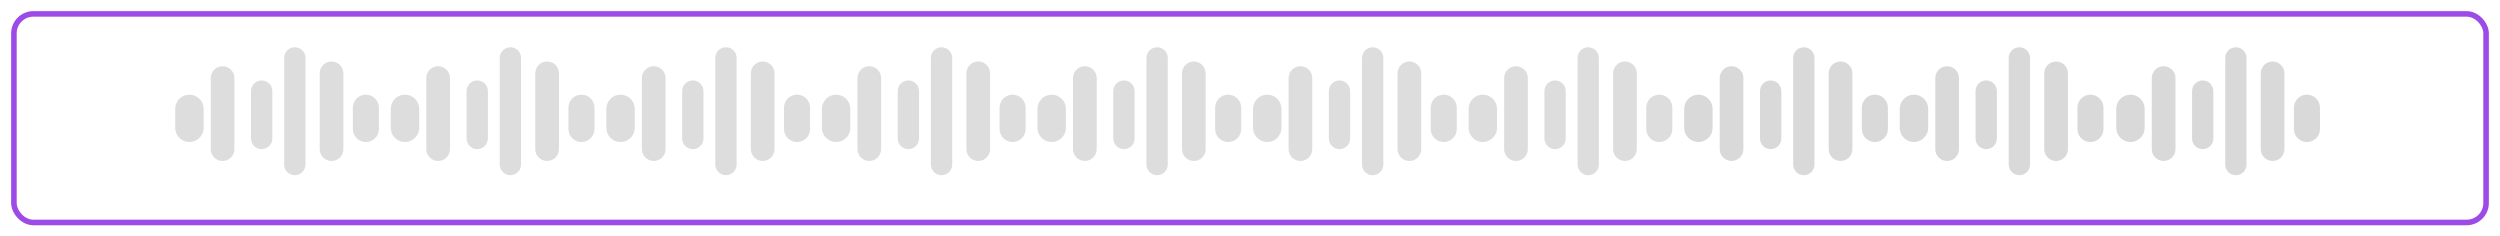 <svg width="899" height="85" viewBox="0 0 899 85" fill="none" xmlns="http://www.w3.org/2000/svg">
<rect x="49" y="32" width="12" height="20" rx="6" fill="#9D4BE7"/>
<rect x="64" y="20" width="10" height="40" rx="5" fill="#9D4BE7"/>
<rect x="81" y="26" width="9" height="29" rx="4.5" fill="#9D4BE7"/>
<rect x="95" y="12" width="9" height="54" rx="4.5" fill="#9D4BE7"/>
<rect x="110" y="18" width="10" height="42" rx="5" fill="#9D4BE7"/>
<rect x="124" y="32" width="11" height="20" rx="5.5" fill="#9D4BE7"/>
<g filter="url(#filter0_d_1364_733)">
<rect x="4" width="891" height="77" rx="8" fill="white"/>
<rect x="5" y="1" width="889" height="75" rx="7" stroke="#9D4BE7" stroke-width="2"/>
</g>
<path fill-rule="evenodd" clip-rule="evenodd" d="M106.019 17C103.901 17 102.185 18.716 102.185 20.833V59.167C102.185 61.284 103.901 63 106.019 63C108.136 63 109.852 61.284 109.852 59.167V20.833C109.852 18.716 108.136 17 106.019 17ZM80.037 23.815C77.685 23.815 75.778 25.722 75.778 28.074V53.63C75.778 55.982 77.685 57.889 80.037 57.889C82.389 57.889 84.296 55.982 84.296 53.63V28.074C84.296 25.722 82.389 23.815 80.037 23.815ZM68.111 34.037C65.288 34.037 63 36.325 63 39.148V45.963C63 48.786 65.288 51.074 68.111 51.074C70.934 51.074 73.222 48.786 73.222 45.963V39.148C73.222 36.325 70.934 34.037 68.111 34.037ZM90.259 32.759C90.259 30.642 91.975 28.926 94.093 28.926C96.21 28.926 97.926 30.642 97.926 32.759V49.796C97.926 51.913 96.21 53.63 94.093 53.63C91.975 53.63 90.259 51.913 90.259 49.796V32.759ZM114.963 26.37C114.963 24.018 116.87 22.111 119.222 22.111C121.575 22.111 123.481 24.018 123.481 26.37V53.63C123.481 55.982 121.575 57.889 119.222 57.889C116.87 57.889 114.963 55.982 114.963 53.63V26.37ZM131.574 34.037C128.987 34.037 126.889 36.135 126.889 38.722V46.389C126.889 48.976 128.987 51.074 131.574 51.074C134.162 51.074 136.259 48.976 136.259 46.389V38.722C136.259 36.135 134.162 34.037 131.574 34.037Z" fill="#DDDDDD"/>
<path fill-rule="evenodd" clip-rule="evenodd" d="M183.538 17C181.421 17 179.705 18.716 179.705 20.833V59.167C179.705 61.284 181.421 63 183.538 63C185.655 63 187.371 61.284 187.371 59.167V20.833C187.371 18.716 185.655 17 183.538 17ZM157.557 23.815C155.204 23.815 153.297 25.722 153.297 28.074V53.63C153.297 55.982 155.204 57.889 157.557 57.889C159.909 57.889 161.816 55.982 161.816 53.63V28.074C161.816 25.722 159.909 23.815 157.557 23.815ZM145.631 34.037C142.808 34.037 140.52 36.325 140.52 39.148V45.963C140.52 48.786 142.808 51.074 145.631 51.074C148.453 51.074 150.742 48.786 150.742 45.963V39.148C150.742 36.325 148.453 34.037 145.631 34.037ZM167.779 32.759C167.779 30.642 169.495 28.926 171.612 28.926C173.729 28.926 175.445 30.642 175.445 32.759V49.796C175.445 51.913 173.729 53.63 171.612 53.63C169.495 53.63 167.779 51.913 167.779 49.796V32.759ZM192.482 26.37C192.482 24.018 194.389 22.111 196.742 22.111C199.094 22.111 201.001 24.018 201.001 26.37V53.63C201.001 55.982 199.094 57.889 196.742 57.889C194.389 57.889 192.482 55.982 192.482 53.63V26.37ZM209.094 34.037C206.506 34.037 204.408 36.135 204.408 38.722V46.389C204.408 48.976 206.506 51.074 209.094 51.074C211.681 51.074 213.779 48.976 213.779 46.389V38.722C213.779 36.135 211.681 34.037 209.094 34.037Z" fill="#DDDDDD"/>
<path fill-rule="evenodd" clip-rule="evenodd" d="M261.056 17C258.939 17 257.222 18.716 257.222 20.833V59.167C257.222 61.284 258.939 63 261.056 63C263.173 63 264.889 61.284 264.889 59.167V20.833C264.889 18.716 263.173 17 261.056 17ZM235.074 23.815C232.722 23.815 230.815 25.722 230.815 28.074V53.63C230.815 55.982 232.722 57.889 235.074 57.889C237.426 57.889 239.333 55.982 239.333 53.63V28.074C239.333 25.722 237.426 23.815 235.074 23.815ZM223.148 34.037C220.325 34.037 218.037 36.325 218.037 39.148V45.963C218.037 48.786 220.325 51.074 223.148 51.074C225.971 51.074 228.259 48.786 228.259 45.963V39.148C228.259 36.325 225.971 34.037 223.148 34.037ZM245.296 32.759C245.296 30.642 247.013 28.926 249.13 28.926C251.247 28.926 252.963 30.642 252.963 32.759V49.796C252.963 51.913 251.247 53.63 249.13 53.63C247.013 53.63 245.296 51.913 245.296 49.796V32.759ZM270 26.37C270 24.018 271.907 22.111 274.259 22.111C276.612 22.111 278.519 24.018 278.519 26.37V53.63C278.519 55.982 276.612 57.889 274.259 57.889C271.907 57.889 270 55.982 270 53.63V26.37ZM286.611 34.037C284.024 34.037 281.926 36.135 281.926 38.722V46.389C281.926 48.976 284.024 51.074 286.611 51.074C289.199 51.074 291.296 48.976 291.296 46.389V38.722C291.296 36.135 289.199 34.037 286.611 34.037Z" fill="#DDDDDD"/>
<path fill-rule="evenodd" clip-rule="evenodd" d="M338.575 17C336.458 17 334.742 18.716 334.742 20.833V59.167C334.742 61.284 336.458 63 338.575 63C340.692 63 342.408 61.284 342.408 59.167V20.833C342.408 18.716 340.692 17 338.575 17ZM312.594 23.815C310.241 23.815 308.334 25.722 308.334 28.074V53.63C308.334 55.982 310.241 57.889 312.594 57.889C314.946 57.889 316.853 55.982 316.853 53.63V28.074C316.853 25.722 314.946 23.815 312.594 23.815ZM300.668 34.037C297.845 34.037 295.557 36.325 295.557 39.148V45.963C295.557 48.786 297.845 51.074 300.668 51.074C303.491 51.074 305.779 48.786 305.779 45.963V39.148C305.779 36.325 303.491 34.037 300.668 34.037ZM322.816 32.759C322.816 30.642 324.532 28.926 326.649 28.926C328.766 28.926 330.483 30.642 330.483 32.759V49.796C330.483 51.913 328.766 53.63 326.649 53.63C324.532 53.63 322.816 51.913 322.816 49.796V32.759ZM347.52 26.37C347.52 24.018 349.427 22.111 351.779 22.111C354.131 22.111 356.038 24.018 356.038 26.37V53.63C356.038 55.982 354.131 57.889 351.779 57.889C349.427 57.889 347.52 55.982 347.52 53.63V26.37ZM364.131 34.037C361.543 34.037 359.446 36.135 359.446 38.722V46.389C359.446 48.976 361.543 51.074 364.131 51.074C366.718 51.074 368.816 48.976 368.816 46.389V38.722C368.816 36.135 366.718 34.037 364.131 34.037Z" fill="#DDDDDD"/>
<path fill-rule="evenodd" clip-rule="evenodd" d="M416.093 17C413.976 17 412.259 18.716 412.259 20.833V59.167C412.259 61.284 413.976 63 416.093 63C418.21 63 419.926 61.284 419.926 59.167V20.833C419.926 18.716 418.21 17 416.093 17ZM390.111 23.815C387.759 23.815 385.852 25.722 385.852 28.074V53.63C385.852 55.982 387.759 57.889 390.111 57.889C392.464 57.889 394.371 55.982 394.371 53.63V28.074C394.371 25.722 392.464 23.815 390.111 23.815ZM378.185 34.037C375.363 34.037 373.074 36.325 373.074 39.148V45.963C373.074 48.786 375.363 51.074 378.185 51.074C381.008 51.074 383.296 48.786 383.296 45.963V39.148C383.296 36.325 381.008 34.037 378.185 34.037ZM400.333 32.759C400.333 30.642 402.05 28.926 404.167 28.926C406.284 28.926 408 30.642 408 32.759V49.796C408 51.913 406.284 53.63 404.167 53.63C402.05 53.63 400.333 51.913 400.333 49.796V32.759ZM425.037 26.37C425.037 24.018 426.944 22.111 429.296 22.111C431.649 22.111 433.556 24.018 433.556 26.37V53.63C433.556 55.982 431.649 57.889 429.296 57.889C426.944 57.889 425.037 55.982 425.037 53.63V26.37ZM441.648 34.037C439.061 34.037 436.963 36.135 436.963 38.722V46.389C436.963 48.976 439.061 51.074 441.648 51.074C444.236 51.074 446.333 48.976 446.333 46.389V38.722C446.333 36.135 444.236 34.037 441.648 34.037Z" fill="#DDDDDD"/>
<path fill-rule="evenodd" clip-rule="evenodd" d="M493.612 17C491.495 17 489.779 18.716 489.779 20.833V59.167C489.779 61.284 491.495 63 493.612 63C495.729 63 497.446 61.284 497.446 59.167V20.833C497.446 18.716 495.729 17 493.612 17ZM467.631 23.815C465.278 23.815 463.372 25.722 463.372 28.074V53.63C463.372 55.982 465.278 57.889 467.631 57.889C469.983 57.889 471.89 55.982 471.89 53.63V28.074C471.89 25.722 469.983 23.815 467.631 23.815ZM455.705 34.037C452.882 34.037 450.594 36.325 450.594 39.148V45.963C450.594 48.786 452.882 51.074 455.705 51.074C458.528 51.074 460.816 48.786 460.816 45.963V39.148C460.816 36.325 458.528 34.037 455.705 34.037ZM477.853 32.759C477.853 30.642 479.569 28.926 481.686 28.926C483.803 28.926 485.52 30.642 485.52 32.759V49.796C485.52 51.913 483.803 53.63 481.686 53.63C479.569 53.63 477.853 51.913 477.853 49.796V32.759ZM502.557 26.37C502.557 24.018 504.464 22.111 506.816 22.111C509.168 22.111 511.075 24.018 511.075 26.37V53.63C511.075 55.982 509.168 57.889 506.816 57.889C504.464 57.889 502.557 55.982 502.557 53.63V26.37ZM519.168 34.037C516.58 34.037 514.483 36.135 514.483 38.722V46.389C514.483 48.976 516.58 51.074 519.168 51.074C521.755 51.074 523.853 48.976 523.853 46.389V38.722C523.853 36.135 521.755 34.037 519.168 34.037Z" fill="#DDDDDD"/>
<path fill-rule="evenodd" clip-rule="evenodd" d="M648.649 17C646.532 17 644.816 18.716 644.816 20.833V59.167C644.816 61.284 646.532 63 648.649 63C650.766 63 652.483 61.284 652.483 59.167V20.833C652.483 18.716 650.766 17 648.649 17ZM622.668 23.815C620.316 23.815 618.409 25.722 618.409 28.074V53.63C618.409 55.982 620.316 57.889 622.668 57.889C625.02 57.889 626.927 55.982 626.927 53.63V28.074C626.927 25.722 625.02 23.815 622.668 23.815ZM610.742 34.037C607.919 34.037 605.631 36.325 605.631 39.148V45.963C605.631 48.786 607.919 51.074 610.742 51.074C613.565 51.074 615.853 48.786 615.853 45.963V39.148C615.853 36.325 613.565 34.037 610.742 34.037ZM632.89 32.759C632.89 30.642 634.606 28.926 636.723 28.926C638.841 28.926 640.557 30.642 640.557 32.759V49.796C640.557 51.913 638.841 53.63 636.723 53.63C634.606 53.63 632.89 51.913 632.89 49.796V32.759ZM657.594 26.37C657.594 24.018 659.501 22.111 661.853 22.111C664.205 22.111 666.112 24.018 666.112 26.37V53.63C666.112 55.982 664.205 57.889 661.853 57.889C659.501 57.889 657.594 55.982 657.594 53.63V26.37ZM674.205 34.037C671.617 34.037 669.52 36.135 669.52 38.722V46.389C669.52 48.976 671.617 51.074 674.205 51.074C676.792 51.074 678.89 48.976 678.89 46.389V38.722C678.89 36.135 676.792 34.037 674.205 34.037Z" fill="#D9D9D9"/>
<path fill-rule="evenodd" clip-rule="evenodd" d="M726.167 17C724.05 17 722.334 18.716 722.334 20.833V59.167C722.334 61.284 724.05 63 726.167 63C728.284 63 730 61.284 730 59.167V20.833C730 18.716 728.284 17 726.167 17ZM700.185 23.815C697.833 23.815 695.926 25.722 695.926 28.074V53.63C695.926 55.982 697.833 57.889 700.185 57.889C702.538 57.889 704.445 55.982 704.445 53.63V28.074C704.445 25.722 702.538 23.815 700.185 23.815ZM688.26 34.037C685.437 34.037 683.148 36.325 683.148 39.148V45.963C683.148 48.786 685.437 51.074 688.26 51.074C691.082 51.074 693.371 48.786 693.371 45.963V39.148C693.371 36.325 691.082 34.037 688.26 34.037ZM710.408 32.759C710.408 30.642 712.124 28.926 714.241 28.926C716.358 28.926 718.074 30.642 718.074 32.759V49.796C718.074 51.913 716.358 53.63 714.241 53.63C712.124 53.63 710.408 51.913 710.408 49.796V32.759ZM735.111 26.37C735.111 24.018 737.018 22.111 739.371 22.111C741.723 22.111 743.63 24.018 743.63 26.37V53.63C743.63 55.982 741.723 57.889 739.371 57.889C737.018 57.889 735.111 55.982 735.111 53.63V26.37ZM751.723 34.037C749.135 34.037 747.037 36.135 747.037 38.722V46.389C747.037 48.976 749.135 51.074 751.723 51.074C754.31 51.074 756.408 48.976 756.408 46.389V38.722C756.408 36.135 754.31 34.037 751.723 34.037Z" fill="#D9D9D9"/>
<path fill-rule="evenodd" clip-rule="evenodd" d="M804.019 17C801.901 17 800.185 18.716 800.185 20.833V59.167C800.185 61.284 801.901 63 804.019 63C806.136 63 807.852 61.284 807.852 59.167V20.833C807.852 18.716 806.136 17 804.019 17ZM778.037 23.815C775.685 23.815 773.778 25.722 773.778 28.074V53.63C773.778 55.982 775.685 57.889 778.037 57.889C780.389 57.889 782.296 55.982 782.296 53.63V28.074C782.296 25.722 780.389 23.815 778.037 23.815ZM766.111 34.037C763.288 34.037 761 36.325 761 39.148V45.963C761 48.786 763.288 51.074 766.111 51.074C768.934 51.074 771.222 48.786 771.222 45.963V39.148C771.222 36.325 768.934 34.037 766.111 34.037ZM788.259 32.759C788.259 30.642 789.976 28.926 792.093 28.926C794.21 28.926 795.926 30.642 795.926 32.759V49.796C795.926 51.913 794.21 53.63 792.093 53.63C789.976 53.63 788.259 51.913 788.259 49.796V32.759ZM812.963 26.37C812.963 24.018 814.87 22.111 817.222 22.111C819.575 22.111 821.481 24.018 821.481 26.37V53.63C821.481 55.982 819.575 57.889 817.222 57.889C814.87 57.889 812.963 55.982 812.963 53.63V26.37ZM829.574 34.037C826.987 34.037 824.889 36.135 824.889 38.722V46.389C824.889 48.976 826.987 51.074 829.574 51.074C832.162 51.074 834.259 48.976 834.259 46.389V38.722C834.259 36.135 832.162 34.037 829.574 34.037Z" fill="#D9D9D9"/>
<path fill-rule="evenodd" clip-rule="evenodd" d="M571.13 17C569.013 17 567.297 18.716 567.297 20.833V59.167C567.297 61.284 569.013 63 571.13 63C573.247 63 574.963 61.284 574.963 59.167V20.833C574.963 18.716 573.247 17 571.13 17ZM545.148 23.815C542.796 23.815 540.889 25.722 540.889 28.074V53.63C540.889 55.982 542.796 57.889 545.148 57.889C547.501 57.889 549.408 55.982 549.408 53.63V28.074C549.408 25.722 547.501 23.815 545.148 23.815ZM533.222 34.037C530.4 34.037 528.111 36.325 528.111 39.148V45.963C528.111 48.786 530.4 51.074 533.222 51.074C536.045 51.074 538.334 48.786 538.334 45.963V39.148C538.334 36.325 536.045 34.037 533.222 34.037ZM555.371 32.759C555.371 30.642 557.087 28.926 559.204 28.926C561.321 28.926 563.037 30.642 563.037 32.759V49.796C563.037 51.913 561.321 53.63 559.204 53.63C557.087 53.63 555.371 51.913 555.371 49.796V32.759ZM580.074 26.37C580.074 24.018 581.981 22.111 584.334 22.111C586.686 22.111 588.593 24.018 588.593 26.37V53.63C588.593 55.982 586.686 57.889 584.334 57.889C581.981 57.889 580.074 55.982 580.074 53.63V26.37ZM596.685 34.037C594.098 34.037 592 36.135 592 38.722V46.389C592 48.976 594.098 51.074 596.685 51.074C599.273 51.074 601.371 48.976 601.371 46.389V38.722C601.371 36.135 599.273 34.037 596.685 34.037Z" fill="#DDDDDD"/>
<defs>
<filter id="filter0_d_1364_733" x="0" y="0" width="899" height="85" filterUnits="userSpaceOnUse" color-interpolation-filters="sRGB">
<feFlood flood-opacity="0" result="BackgroundImageFix"/>
<feColorMatrix in="SourceAlpha" type="matrix" values="0 0 0 0 0 0 0 0 0 0 0 0 0 0 0 0 0 0 127 0" result="hardAlpha"/>
<feOffset dy="4"/>
<feGaussianBlur stdDeviation="2"/>
<feComposite in2="hardAlpha" operator="out"/>
<feColorMatrix type="matrix" values="0 0 0 0 0.844 0 0 0 0 0.646 0 0 0 0 1 0 0 0 0.25 0"/>
<feBlend mode="normal" in2="BackgroundImageFix" result="effect1_dropShadow_1364_733"/>
<feBlend mode="normal" in="SourceGraphic" in2="effect1_dropShadow_1364_733" result="shape"/>
</filter>
</defs>
</svg>
